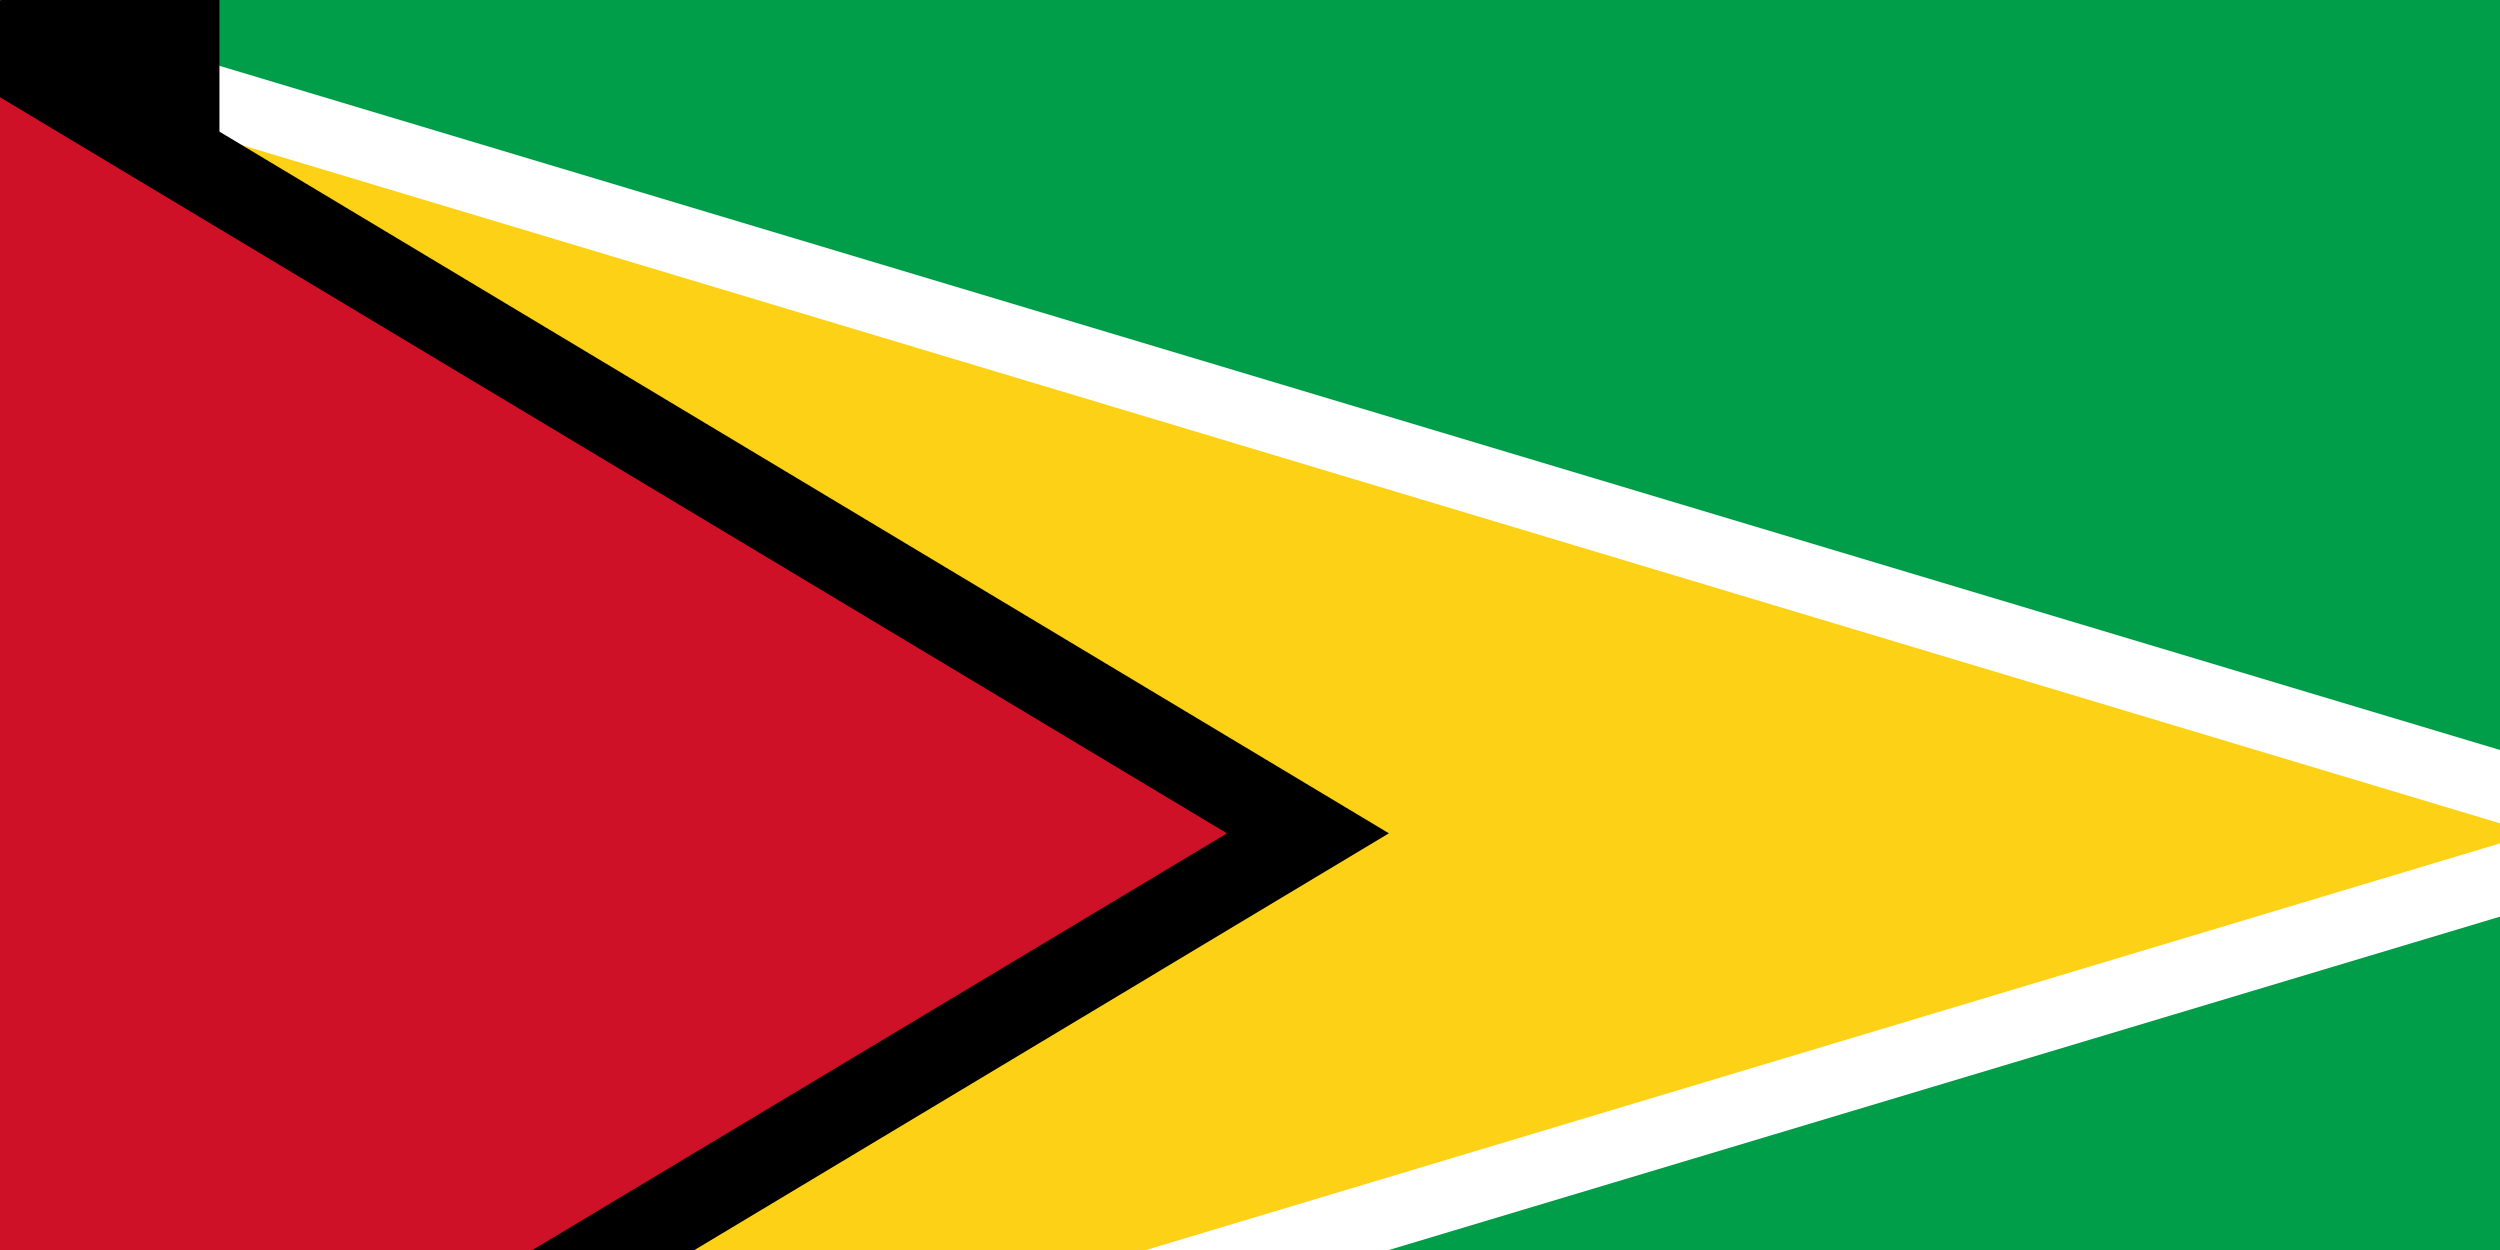 <svg xmlns="http://www.w3.org/2000/svg" version="1" width="900" height="450"><path fill="#009e49" d="M0 0h1000v600H0z"/><path d="M0 0l1000 300L0 600z" fill="#fff"/><path d="M0 26.1L912 300 0 573.9z" fill="#fcd116"/><path d="M0 0l500 300L0 600z"/><path d="M0 35l441.7 265L0 565z" fill="#ce1126"/><path id="path-b7245" d="m m0 79 m0 65 m0 65 m0 65 m0 65 m0 65 m0 65 m0 65 m0 65 m0 65 m0 65 m0 65 m0 65 m0 65 m0 65 m0 65 m0 65 m0 65 m0 65 m0 65 m0 77 m0 80 m0 77 m0 111 m0 52 m0 100 m0 84 m0 113 m0 106 m0 106 m0 104 m0 107 m0 103 m0 71 m0 113 m0 103 m0 89 m0 54 m0 84 m0 97 m0 117 m0 107 m0 51 m0 79 m0 103 m0 89 m0 110 m0 82 m0 100 m0 65 m0 79 m0 52 m0 68 m0 50 m0 115 m0 70 m0 67 m0 77 m0 98 m0 99 m0 76 m0 107 m0 116 m0 110 m0 56 m0 97 m0 56 m0 98 m0 97 m0 79 m0 71 m0 52 m0 57 m0 53 m0 118 m0 113 m0 57 m0 110 m0 120 m0 81 m0 78 m0 51 m0 74 m0 65 m0 80 m0 119 m0 61 m0 61"/>
</svg>